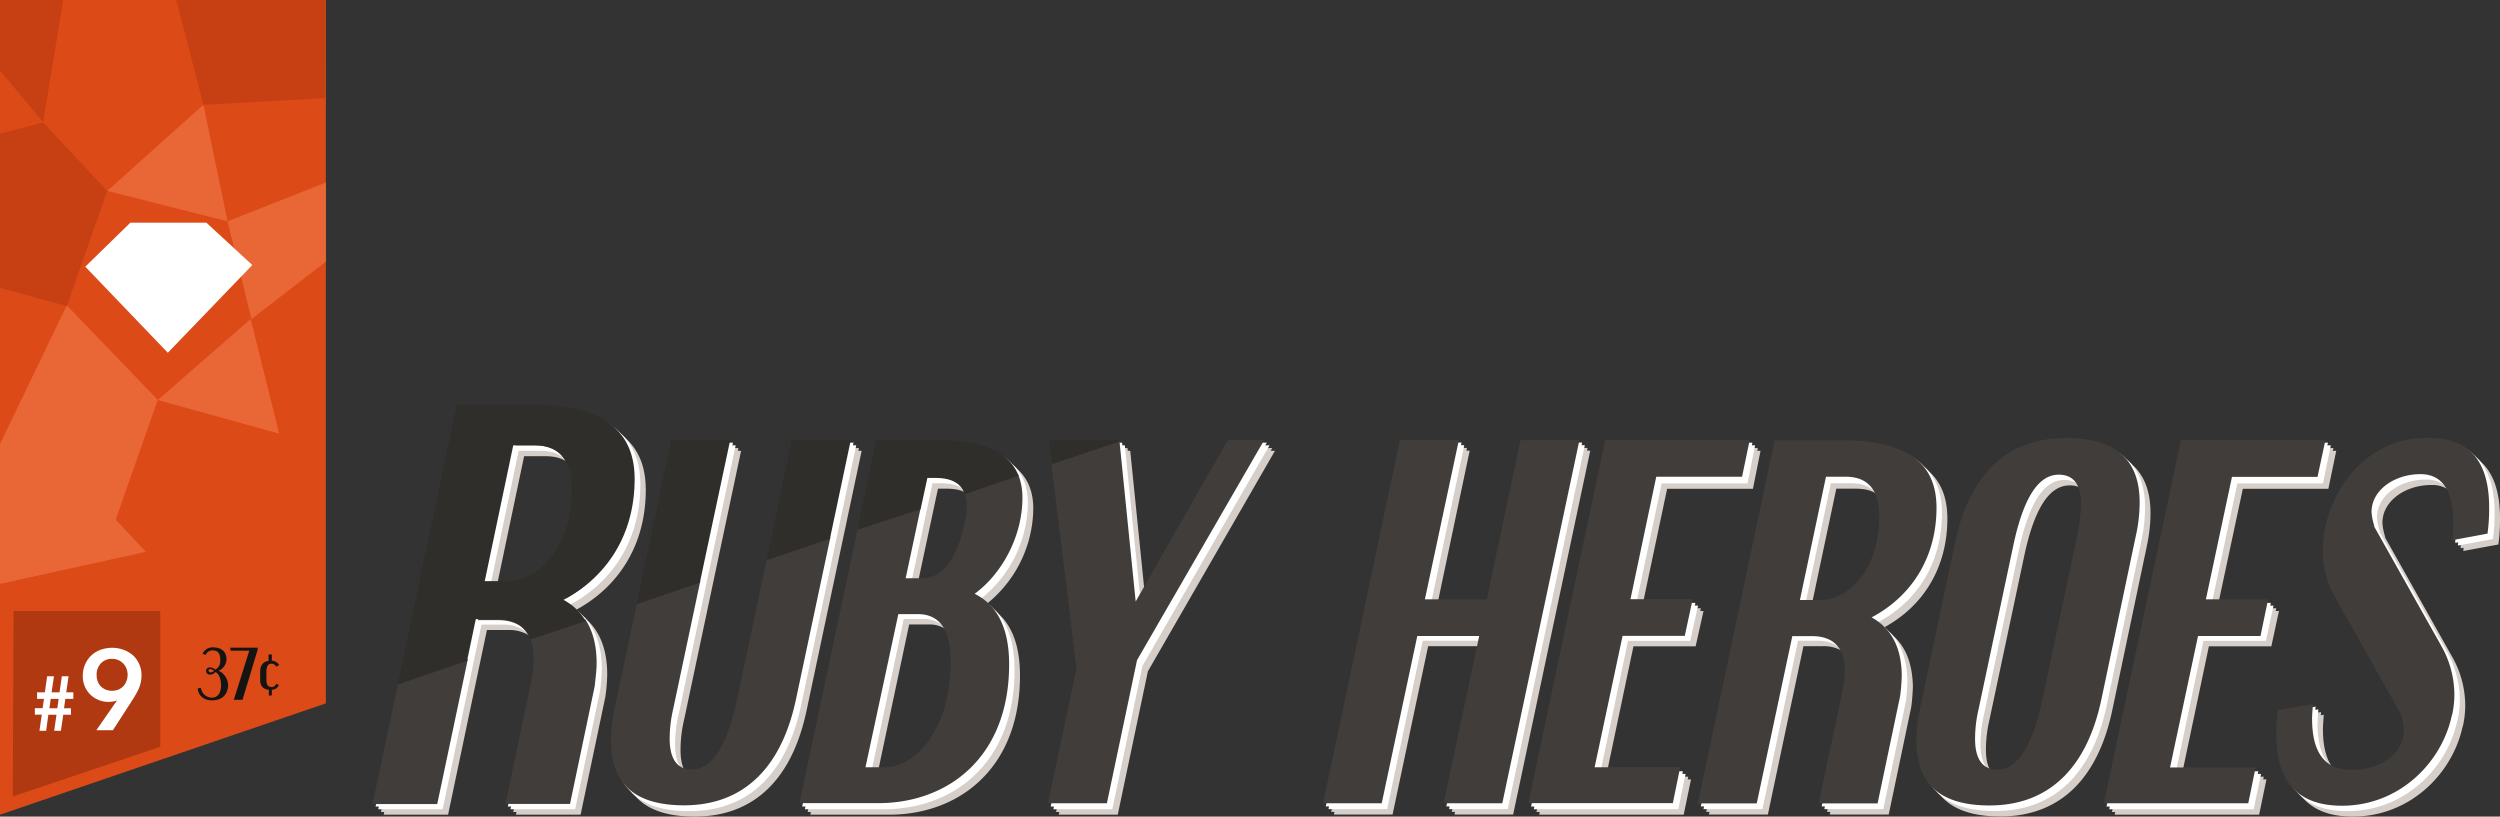 <svg id="Layer_1" data-name="Layer 1" xmlns="http://www.w3.org/2000/svg" viewBox="0 0 920.6 300.7">
  <rect x="0" y="0" width="920.6" height="300.7" fill="#333333" stroke="none"/>
  <defs>
    <style>
      .cls-1 {
        fill: #dc4a17;
      }

      .cls-2 {
        fill: #d6cec9;
      }

      .cls-3 {
        fill: #fff;
      }

      .cls-4 {
        fill: #b03911;
      }

      .cls-5 {
        fill: #141413;
      }

      .cls-6 {
        fill: #e96736;
      }

      .cls-7 {
        fill: #c64013;
      }

      .cls-8 {
        fill: #413d3a;
      }

      .cls-9 {
        fill: #302e2b;
      }
    </style>
  </defs>
  <title>logo-rubyheroes</title>
  <path class="cls-1" d="M0-.35H120v259l-120,41v-300Z" transform="translate(0 0.35)"/>
  <path class="cls-2" d="M216.2,227.95a30.36,30.36,0,0,0-4.3-3.6c16.4-8.8,25.9-24.6,25.9-44.3,0-8-2.3-14.2-7.1-18.7-6-6.4-16.6-9.7-31.8-9.7H171.4l-31.1,147h1.2l-0.2,1H165l14.3-68h7.9a13.77,13.77,0,0,1,9.2,3.1c2,2.3,3.1,5.8,3.1,10.2a45.77,45.77,0,0,1-1.1,9.1l-9.4,44.6h1.2l-0.2,1h23.8l9.1-43.3a63.39,63.39,0,0,0,.7-8.4c0-8.9-2.6-15.5-7.4-20h0Zm-2.7-45.1c0,22.4-13,33.8-24.1,33.8h-6.7l10.3-49h7.9c3.9,0,6.9,1,9.1,3C212.3,173.35,213.5,177.45,213.5,182.85Zm102.6-17.2,0.2-1H294.6l-20.2,95.6c-3.7,17.2-9.2,25.8-16.7,25.8a7.64,7.64,0,0,1-4.8-1.5c-1.6-1.9-2.3-4.9-2.3-8.8a48.37,48.37,0,0,1,1.3-11l21-99.1h-1.2l0.2-1H250.2l-20.9,98.6a57.24,57.24,0,0,0-1.4,12.3c0,7.6,2.1,13.3,6.1,17.3,4.4,5,11.7,7.5,21.8,7.5,21.3,0,35.7-13.1,41.2-39l20.3-95.7h-1.2Zm64.4,21.3q0-9.15-5.7-14.4c-4.8-5.3-13.5-7.9-25.9-7.9H325.7l-28.3,134h1.2l-0.2,1h29c25.8,0,48.2-17.1,48.2-51.2,0-10.3-2.6-17.8-7.7-22.6a18.75,18.75,0,0,0-4.7-3.7A45.61,45.61,0,0,0,380.5,187h0ZM359,189a36.1,36.1,0,0,1-.5,5.3l-0.2.6c-3,13.9-8.3,20.7-15.9,20.7h-4.7l7.7-36h2.9c3.7,0,6.5.6,8.4,2.3A10.44,10.44,0,0,1,359,189Zm-24.2,40.6H342a10.77,10.77,0,0,1,7.4,2.6c2.5,2.9,3.7,7.8,3.7,14.2,0,26-13.7,39.3-24.2,39.3h-6l11.9-56.1h0Zm249.6-64,0.2-1H562.9l-12.4,59H529l12.2-58H540l0.2-1H518.5l-28.3,134h1.2l-0.2,1h21.6l13.1-62h21.5l-12.8,61h1.2l-0.2,1h21.6l28.4-134h-1.2Zm113,68.4a19.54,19.54,0,0,0-3.8-3.2c14.9-8,23.5-22.4,23.5-40.2,0-7.3-2.1-13-6.5-17.1-5.5-5.9-15.1-8.9-29-8.9h-25l-28.3,134h1.2l-0.2,1H651l13.1-62h7.2a13.06,13.06,0,0,1,8.3,2.6c1.8,2.1,2.8,5.2,2.8,9.3a38.2,38.2,0,0,1-1,8.4l-8.6,40.7H674l-0.2,1h21.7l8.3-39.6a72.08,72.08,0,0,0,.6-7.7c-0.2-8.1-2.5-14.2-7-18.3h0Zm-2.5-41.1c0,20.4-11.8,30.7-22,30.7h-6l9.3-44h7.2c3.5,0,6.3.7,8.3,2.5C693.9,184.55,694.9,188,694.9,192.95Zm95.6,8a56.56,56.56,0,0,0,1.4-12.3c0-7.9-2.2-13.8-6.7-17.8-4.4-4.6-11.5-6.9-21.2-6.9-22,0-35.8,13.1-41.2,39l-12.7,60.3a57.24,57.24,0,0,0-1.4,12.3c0,7.6,2.1,13.3,6.1,17.3,4.4,5,11.7,7.5,21.8,7.5,21.3,0,35.7-13.1,41.2-39L790.5,201h0Zm-59.2,74.8a48.38,48.38,0,0,1,1.3-11l12.9-60.8c3.7-17,9.1-25.5,16.6-25.5a8,8,0,0,1,5,1.5c1.5,1.9,2.3,4.8,2.3,8.8a71.4,71.4,0,0,1-1.3,10.7l-12.9,60.8c-3.7,17.2-9.2,25.8-16.7,25.8a7.64,7.64,0,0,1-4.8-1.5C732.1,282.65,731.3,279.65,731.3,275.75ZM920,200.15a67.22,67.22,0,0,0,.6-9.7c0-9.6-2.4-16.6-7.1-20.8-3.6-3.8-8.9-5.9-15.7-5.9H896c-22.3,0-37.6,21.2-37.6,41.5a33.49,33.49,0,0,0,4.3,16.9l24.8,44.1-0.3-.3a20.1,20.1,0,0,1,1,5.6c0,8.3-8.3,14.5-19.3,14.5-3.9,0-7-1-9.4-3.1-2.7-3.1-4.1-8-4.1-14.7,0-1.8.2-3.5,0.3-5.4l-1.1.2,0.1-1.2-12.9,2.2a55.76,55.76,0,0,0-.6,8.8q0,14.1,6.9,20.7c4,4.5,10.1,6.8,18.3,6.8,20.9,0,36.6-15.6,40.4-33l0.2-.6a35.49,35.49,0,0,0,.8-7.3,36.51,36.51,0,0,0-4.9-18.1l-24.8-44.1,0.3,0.3a20.69,20.69,0,0,1-1.1-5.4c0-8,8.4-13.9,18-13.9a10.45,10.45,0,0,1,7.3,2.5c2.6,3,3.8,7.9,3.8,14.7,0,1.8-.2,3.8-0.3,6.1l1.1-.2-0.1,1.2,12.9-2.4h0Zm-451.5-35.5H455.1L422,222.75l-5.8-57.1h-0.9l-0.1-1H389.1l10.3,84.2-10.5,49.8h1.2l-0.2,1h21.7l11.1-52.8,46.8-81.2h-1.6Zm157.8,59H604.6l9.3-44h31.6l2.8-14h-1.2l0.2-1H594.1l-28.3,134H567l-0.2,1H620l2.7-13h-1.2l0.2-1H591.4l10.1-48h22.9l2.9-13h-1.2Zm211.9,0H816.5l9.4-44h31.5l2.9-14H859l0.3-1H806.1l-28.4,134h1.2l-0.2,1h53.2l2.7-13h-1.2l0.2-1H803.3l10.1-48h23l2.8-13H838Z" transform="translate(0 0.35)"/>
  <path class="cls-3" d="M214.2,225.95a30.36,30.36,0,0,0-4.3-3.6c16.4-8.8,25.9-24.6,25.9-44.3,0-8-2.3-14.2-7.1-18.7-6-6.4-16.6-9.7-31.8-9.7H169.4l-31.1,147h1.2l-0.2,1H163l14.3-68h7.9a13.77,13.77,0,0,1,9.2,3.1c2,2.3,3.1,5.8,3.1,10.2a45.77,45.77,0,0,1-1.1,9.1l-9.4,44.6h1.2l-0.2,1h23.8l9.1-43.3a63.39,63.39,0,0,0,.7-8.4c0-8.9-2.6-15.5-7.4-20h0Zm-2.7-45.1c0,22.4-13,33.8-24.1,33.8h-6.7l10.3-49h7.9c3.9,0,6.9,1,9.1,3,2.3,2.7,3.5,6.8,3.5,12.2h0Zm102.6-17.2,0.2-1H292.6l-20.2,95.6c-3.7,17.2-9.2,25.8-16.7,25.8a7.64,7.64,0,0,1-4.8-1.5c-1.6-1.9-2.3-4.9-2.3-8.8a48.37,48.37,0,0,1,1.3-11l21-99.1h-1.2l0.2-1H248.2l-20.9,98.6a57.24,57.24,0,0,0-1.4,12.3c0,7.6,2.1,13.3,6.1,17.3,4.4,5,11.7,7.5,21.8,7.5,21.3,0,35.7-13.1,41.2-39l20.3-95.7h-1.2Zm64.4,21.3q0-9.15-5.7-14.4c-4.8-5.3-13.5-7.9-25.9-7.9H323.7l-28.3,134h1.2l-0.2,1h29c25.8,0,48.2-17.1,48.2-51.2,0-10.3-2.6-17.8-7.7-22.6a18.75,18.75,0,0,0-4.7-3.7A45.61,45.61,0,0,0,378.5,185h0ZM357,187a36.1,36.1,0,0,1-.5,5.3l-0.2.6c-3,13.9-8.3,20.7-15.9,20.7h-4.7l7.7-36h2.9c3.7,0,6.5.6,8.4,2.3A10.44,10.44,0,0,1,357,187Zm-24.2,40.6H340a10.77,10.77,0,0,1,7.4,2.6c2.5,2.9,3.7,7.8,3.7,14.2,0,26-13.7,39.3-24.2,39.3h-6l11.9-56.1h0Zm249.6-64,0.2-1H560.9l-12.4,59H527l12.2-58H538l0.2-1H516.5l-28.3,134h1.2l-0.2,1h21.6l13.1-62h21.5l-12.8,61h1.2l-0.2,1h21.6l28.4-134h-1.2Zm113,68.4a19.54,19.54,0,0,0-3.8-3.2c14.9-8,23.5-22.4,23.5-40.2,0-7.3-2.1-13-6.5-17.1-5.5-5.9-15.1-8.9-29-8.9h-25l-28.3,134h1.2l-0.2,1H649l13.1-62h7.2a13.06,13.06,0,0,1,8.3,2.6c1.8,2.1,2.8,5.2,2.8,9.3a38.2,38.2,0,0,1-1,8.4l-8.6,40.7H672l-0.2,1h21.7l8.3-39.6a72.08,72.08,0,0,0,.6-7.7c-0.2-8.1-2.5-14.2-7-18.3h0Zm-2.5-41.1c0,20.4-11.8,30.7-22,30.7h-6l9.3-44h7.2c3.5,0,6.3.7,8.3,2.5C691.9,182.55,692.9,186,692.9,190.95Zm95.6,8a56.56,56.56,0,0,0,1.4-12.3c0-7.9-2.2-13.8-6.7-17.8-4.4-4.6-11.5-6.9-21.2-6.9-22,0-35.8,13.1-41.2,39l-12.7,60.3a57.24,57.24,0,0,0-1.4,12.3c0,7.6,2.1,13.3,6.1,17.3,4.4,5,11.7,7.5,21.8,7.5,21.3,0,35.7-13.1,41.2-39L788.5,199h0Zm-59.2,74.8a48.38,48.38,0,0,1,1.3-11l12.9-60.8c3.7-17,9.1-25.5,16.6-25.5a8,8,0,0,1,5,1.5c1.5,1.9,2.3,4.8,2.3,8.8a71.4,71.4,0,0,1-1.3,10.7l-12.9,60.8c-3.7,17.2-9.2,25.8-16.7,25.8a7.64,7.64,0,0,1-4.8-1.5C730.1,280.65,729.3,277.65,729.3,273.75ZM918,198.15a67.22,67.22,0,0,0,.6-9.7c0-9.6-2.4-16.6-7.1-20.8-3.6-3.8-8.9-5.9-15.7-5.9H894c-22.3,0-37.6,21.2-37.6,41.5a33.49,33.49,0,0,0,4.3,16.9l24.8,44.1-0.3-.3a20.1,20.1,0,0,1,1,5.6c0,8.3-8.3,14.5-19.3,14.5-3.9,0-7-1-9.4-3.1-2.7-3.1-4.1-8-4.1-14.7,0-1.8.2-3.5,0.3-5.4l-1.1.2,0.1-1.2-12.9,2.2a55.76,55.76,0,0,0-.6,8.8q0,14.1,6.9,20.7c4,4.5,10.1,6.8,18.3,6.8,20.9,0,36.6-15.6,40.4-33l0.2-.6a35.49,35.49,0,0,0,.8-7.3,36.51,36.51,0,0,0-4.9-18.1l-24.8-44.1,0.3,0.3a20.69,20.69,0,0,1-1.1-5.4c0-8,8.4-13.9,18-13.9a10.45,10.45,0,0,1,7.3,2.5c2.6,3,3.8,7.9,3.8,14.7,0,1.8-.2,3.8-0.3,6.1l1.1-.2-0.1,1.2,12.9-2.4h0Zm-451.5-35.5H453.1L420,220.75l-5.8-57.1h-0.9l-0.1-1H387.1l10.3,84.2-10.5,49.8h1.2l-0.2,1h21.7l11.1-52.8,46.8-81.2h-1.6Zm157.8,59H602.6l9.3-44h31.6l2.8-14h-1.2l0.2-1H592.1l-28.3,134H565l-0.2,1H618l2.7-13h-1.2l0.2-1H589.4l10.1-48h22.9l2.9-13h-1.2Zm211.9,0H814.5l9.4-44h31.5l2.9-14H857l0.3-1H804.1l-28.4,134h1.2l-0.2,1h53.2l2.7-13h-1.2l0.2-1H801.3l10.1-48h23l2.8-13H836Z" transform="translate(0 0.35)"/>
  <path class="cls-4" d="M5,224.65H59v50L4.7,292.95Z" transform="translate(0 0.35)"/>
  <path class="cls-5" d="M75.7,240.85a4.87,4.87,0,0,0-1.1-.4,3.93,3.93,0,0,1,4-2.4c3,0,4.8,1.7,4.8,4.3v0.4a4.74,4.74,0,0,1-2.9,3.9,6,6,0,0,1,3.5,5.3v0.2c-0.2,3.3-2.2,5.4-6,5.4-2.6,0-4.9-1.4-5.2-4.4l1.2-.2a4.07,4.07,0,0,0,4.1,3.6c2.3,0,3.3-2.1,3.3-4.5v-0.1c0-2.2-.8-4.4-2.1-4.8a2.53,2.53,0,0,1-2,.9,1.28,1.28,0,0,1-1.4-1.3,1.23,1.23,0,0,1,1.4-1.3,2.85,2.85,0,0,1,2,.8,3.66,3.66,0,0,0,1.8-3.6v-0.2c0-1.7-.6-3.3-2.7-3.3a2.73,2.73,0,0,0-2.7,1.7h0Zm1.7,5.2a0.53,0.53,0,0,0-.6.6,0.76,0.76,0,0,0,.8.6,1.73,1.73,0,0,0,1.2-.6A3,3,0,0,0,77.4,246Zm7.4-7.9H94.9v0.7l-5.6,18.5H86.1l5.7-18.1H84.9Zm15.3,2.5v2.3a3.24,3.24,0,0,1,2.7,1.6l-1.1.6a1.89,1.89,0,0,0-1.8-1.1q-1.8,0-1.8,3v2.9c0,1.8.6,2.7,1.9,2.7a1.71,1.71,0,0,0,1.7-1.2,6.9,6.9,0,0,0,1,.4,2.85,2.85,0,0,1-2.6,1.8v2.1H99v-2.1c-2.1-.2-3.2-1.4-3.2-3.7v-2.8c0-2.5,1.1-3.9,3.1-4.1v-2.4h1.2Z" transform="translate(0 0.35)"/>
  <path class="cls-6" d="M0,214.65l53.7-11.8L42.6,191l15.5-44.1-33.5-34.8L0,163.15v51.5Zm102.8-55.3-10.5-42.2-34.2,29.8ZM120,66.85L83.8,81.15l8.8,36L120,96V66.85Zm-80.5,3.1,35.4-31.7,8.9,42.9Z" transform="translate(0 0.35)"/>
  <path class="cls-3" d="M48,81.65H76l16.9,15.6-31.1,32.3L31.4,97.85Z" transform="translate(0 0.35)"/>
  <path class="cls-7" d="M15.9,44.65l7.4-45H0v26Zm8.7,67.7L39.5,70,15.9,44.75,0,48.85v56.8Zm50.3-74.1L64.9-.35H120l-0.4,36.1Z" transform="translate(0 0.35)"/>
  <path class="cls-8" d="M283.2,205l0.1-.4-0.8.3-11.1,52.3c-3.7,17.2-9.2,25.8-16.7,25.8-5.4,0-8.1-4-8.1-11.3a48.37,48.37,0,0,1,1.3-11l10-47.2-22.5,7.6,0.1-.4-0.8.3-8.3,39.2a57.24,57.24,0,0,0-1.4,12.3c0,15.9,8.9,23.7,26.9,23.7,21.3,0,35.7-13.1,41.2-39l12.7-59.8L283.2,205h0Zm-63.6,6.7a47,47,0,0,1-11.1,7.8,1.47,1.47,0,0,0,.4.2,54.3,54.3,0,0,0,10.7-8h0Zm156.9-28.8a22.74,22.74,0,0,0-1.6-8.6l-18.6,6.3-0.1-.3-0.9.3c-1.4-4.1-5-6-10.9-6h-1.9l-0.1.6h2c7.8,0,11.6,3.7,11.6,10.8a36.1,36.1,0,0,1-.5,5.3l-0.2.6c-3,13.9-8.3,20.7-15.9,20.7h-5.9l5.6-26.3-22.4,7.4,0.1-.4-0.8.3-21.6,101.8h29c25.8,0,48.2-17,48.2-51.1,0-13.2-4.3-21.8-12.7-26,9.5-6.9,17.6-20.5,17.6-35.4h0Zm-50.6,99.3h-7.2l12.1-56.4H338c8.1,0,12.1,5.9,12.1,17.4,0,26-13.7,39-24.2,39h0ZM189.8,163.65h7.1c9,0,13.5,5.3,13.6,15.7v-0.6c0-10.7-4.5-16.2-13.6-16.2H190l-0.2,1.1h0Zm6.6,70.5-0.1-.3-0.9.3c-1.8-4.8-5.9-7.5-12.2-7.5h-6.9L176,228h7.2c8.8,0,13.3,4.7,13.3,14a45,45,0,0,1-1,9.1l-9.4,44.6h23.8l9.1-43.4c0.3-3,.7-5.8.7-8.4q0-9.9-4.2-16.2l-19.1,6.4h0Zm-48.9,16.6,0.1-.3-0.9.2-9.5,45.1H161l11.3-53.5Zm270.7-29.6-6-59.4h-0.5l-23.5,7.9-0.1-.3-0.9.3-1-7.9h-0.1l10.3,84.1-10.5,49.6h21.7l11.1-52.7,46.8-81H452.1Zm369.7-36.5c0-15.8-8.9-23.7-26.9-23.7-22,0-35.8,13.1-41.2,39l-12.7,60.3a57.24,57.24,0,0,0-1.4,12.3c0,15.9,8.9,23.7,26.9,23.7,21.3,0,35.7-13.1,41.2-39l12.7-60.3A56.56,56.56,0,0,0,787.9,184.65ZM765,196.45l-12.9,60.8c-3.7,17.2-9.2,25.8-16.7,25.8-5.4,0-8.1-4-8.1-11.3a48.38,48.38,0,0,1,1.3-11l12.9-60.8c3.7-17,9.1-25.5,16.6-25.5,5.6,0,8.3,3.8,8.3,11.3a87.75,87.75,0,0,1-1.4,10.7h0Zm-205.1-34.7-12.4,58.6H524.7l12.5-58.6H515.5l-28.3,133.7h21.6l13.1-61.6h22.8l-13.1,61.6h21.6l28.4-133.7H559.9ZM916,196.15a67.22,67.22,0,0,0,.6-9.7c0-16.9-7.3-25.5-21.8-25.5H893c-22.3,0-37.6,21-37.6,41.4a33.75,33.75,0,0,0,4.3,16.9l24.8,44.1-0.3-.3a20.1,20.1,0,0,1,1,5.6c0,8.3-8.3,14.5-19.3,14.5-9.7,0-14.5-6.2-14.5-18.8,0-1.8.2-3.5,0.3-5.4l-12.9,2.2a55.76,55.76,0,0,0-.6,8.8c0,17.7,8.1,26.4,24.2,26.4,20.9,0,36.6-15.6,40.4-33l0.2-.6a35.49,35.49,0,0,0,.8-7.3,36.78,36.78,0,0,0-4.9-18.1l-24.8-44.1,0.3,0.3a20.69,20.69,0,0,1-1.1-5.4c0-8,8.4-13.9,18-13.9,8.1,0,12.1,6.1,12.1,18.2,0,1.8-.2,3.8-0.3,6.1l12.9-2.4h0Zm-94.1-20.9h31.5l2.9-13.5H803.1l-28.4,133.7h53.2l2.7-13.2H799.1l10.3-48.4h23l2.8-13.5H812.3ZM689.2,227c15.1-8,23.9-22.5,23.9-40.4,0-16.6-11.1-24.8-34.6-24.8h-25l-28.3,133.7h21.7l13.1-61.6h7.2c8,0,12.1,4.3,12.1,12.7a37.36,37.36,0,0,1-1,8.3l-8.6,40.6h21.7l8.3-39.5a72.33,72.33,0,0,0,.6-7.6C700.2,238,696.4,230.95,689.2,227Zm-19.2-6.4h-7.2l9.6-45.4h7.2c8.3,0,12.4,4.9,12.4,14.6C691.9,210.25,680.2,220.65,670,220.65Zm-60.1-45.4h31.6l2.8-13.5H591.1l-28.3,133.7H616l2.7-13.2H587.2l10.3-48.4h22.9l2.9-13.5H600.4Z" transform="translate(0 0.35)"/>
  <path class="cls-9" d="M412.2,161.65H386.1l1.1,9,25-8.4v-0.6Zm-66.3,0H322.7l-7,33.1,23.3-7.6,2.5-11.5h2.9c5.9,0,9.5,1.9,10.9,6l19.8-6.8C371.7,166.15,362,161.65,345.9,161.65Zm-32.6,0H291.6L282.2,206l23.4-7.9Zm-44.4,0H247.2l-12.8,60.5,23.3-7.9Zm-61.4,58.9c16.6-8.8,26.2-24.7,26.2-44.5,0-18.2-12.2-27.4-38-27.4H168.2l-21.8,103.1,25.6-8.8,3.2-15.3h7.9c6.3,0,10.4,2.7,12.2,7.5l20.4-6.8a20.59,20.59,0,0,0-8.2-7.8h0Zm-21.1-6.9h-7.9l10.5-50h7.9c9.1,0,13.6,5.5,13.6,16.2C210.5,202.25,197.6,213.65,186.4,213.65Z" transform="translate(0 0.35)"/>
  <g>
    <path class="cls-3" d="M35.46,268.56l7.64-11,0,0a5.39,5.39,0,0,1-1.53.42,12.07,12.07,0,0,1-1.66.13,9.31,9.31,0,0,1-3.7-.74,9.67,9.67,0,0,1-3-2,9.19,9.19,0,0,1-2-3,9.56,9.56,0,0,1-.73-3.76,10.62,10.62,0,0,1,.84-4.28,9.89,9.89,0,0,1,2.29-3.3,10,10,0,0,1,3.44-2.1,12.25,12.25,0,0,1,4.26-.73,11.76,11.76,0,0,1,4.3.78A10.61,10.61,0,0,1,49,241a9.88,9.88,0,0,1,3.11,7.26,12.77,12.77,0,0,1-.21,2.37,12.12,12.12,0,0,1-.61,2.14,18.25,18.25,0,0,1-1,2.08q-0.57,1.05-1.28,2.18l-7.43,11.51H35.46ZM47,248.15a6.22,6.22,0,0,0-.4-2.23,5.74,5.74,0,0,0-1.15-1.87,5.64,5.64,0,0,0-1.81-1.3,5.57,5.57,0,0,0-2.35-.48,5.44,5.44,0,0,0-4.14,1.66,6,6,0,0,0-1.57,4.3,6.62,6.62,0,0,0,.4,2.33,5,5,0,0,0,1.15,1.83,5.63,5.63,0,0,0,1.78,1.2,5.75,5.75,0,0,0,2.29.44,6.32,6.32,0,0,0,2.33-.42,5.23,5.23,0,0,0,3-3.07A6.62,6.62,0,0,0,47,248.15Z" transform="translate(0 0.35)"/>
    <path class="cls-3" d="M15.38,262.82H12.83v-2.38h2.87L16.2,257H13.65V254.6h2.87l0.85-5.93h2.5L19,254.6h2.92l0.85-5.93h2.47L24.4,254.6H27V257H24.06l-0.48,3.46h2.55v2.38H23.3l-0.88,5.93H19.95l0.85-5.93h-3L17,268.75H14.53ZM18.67,257l-0.48,3.46h2.92L21.6,257H18.67Z" transform="translate(0 0.35)"/>
  </g>
</svg>
